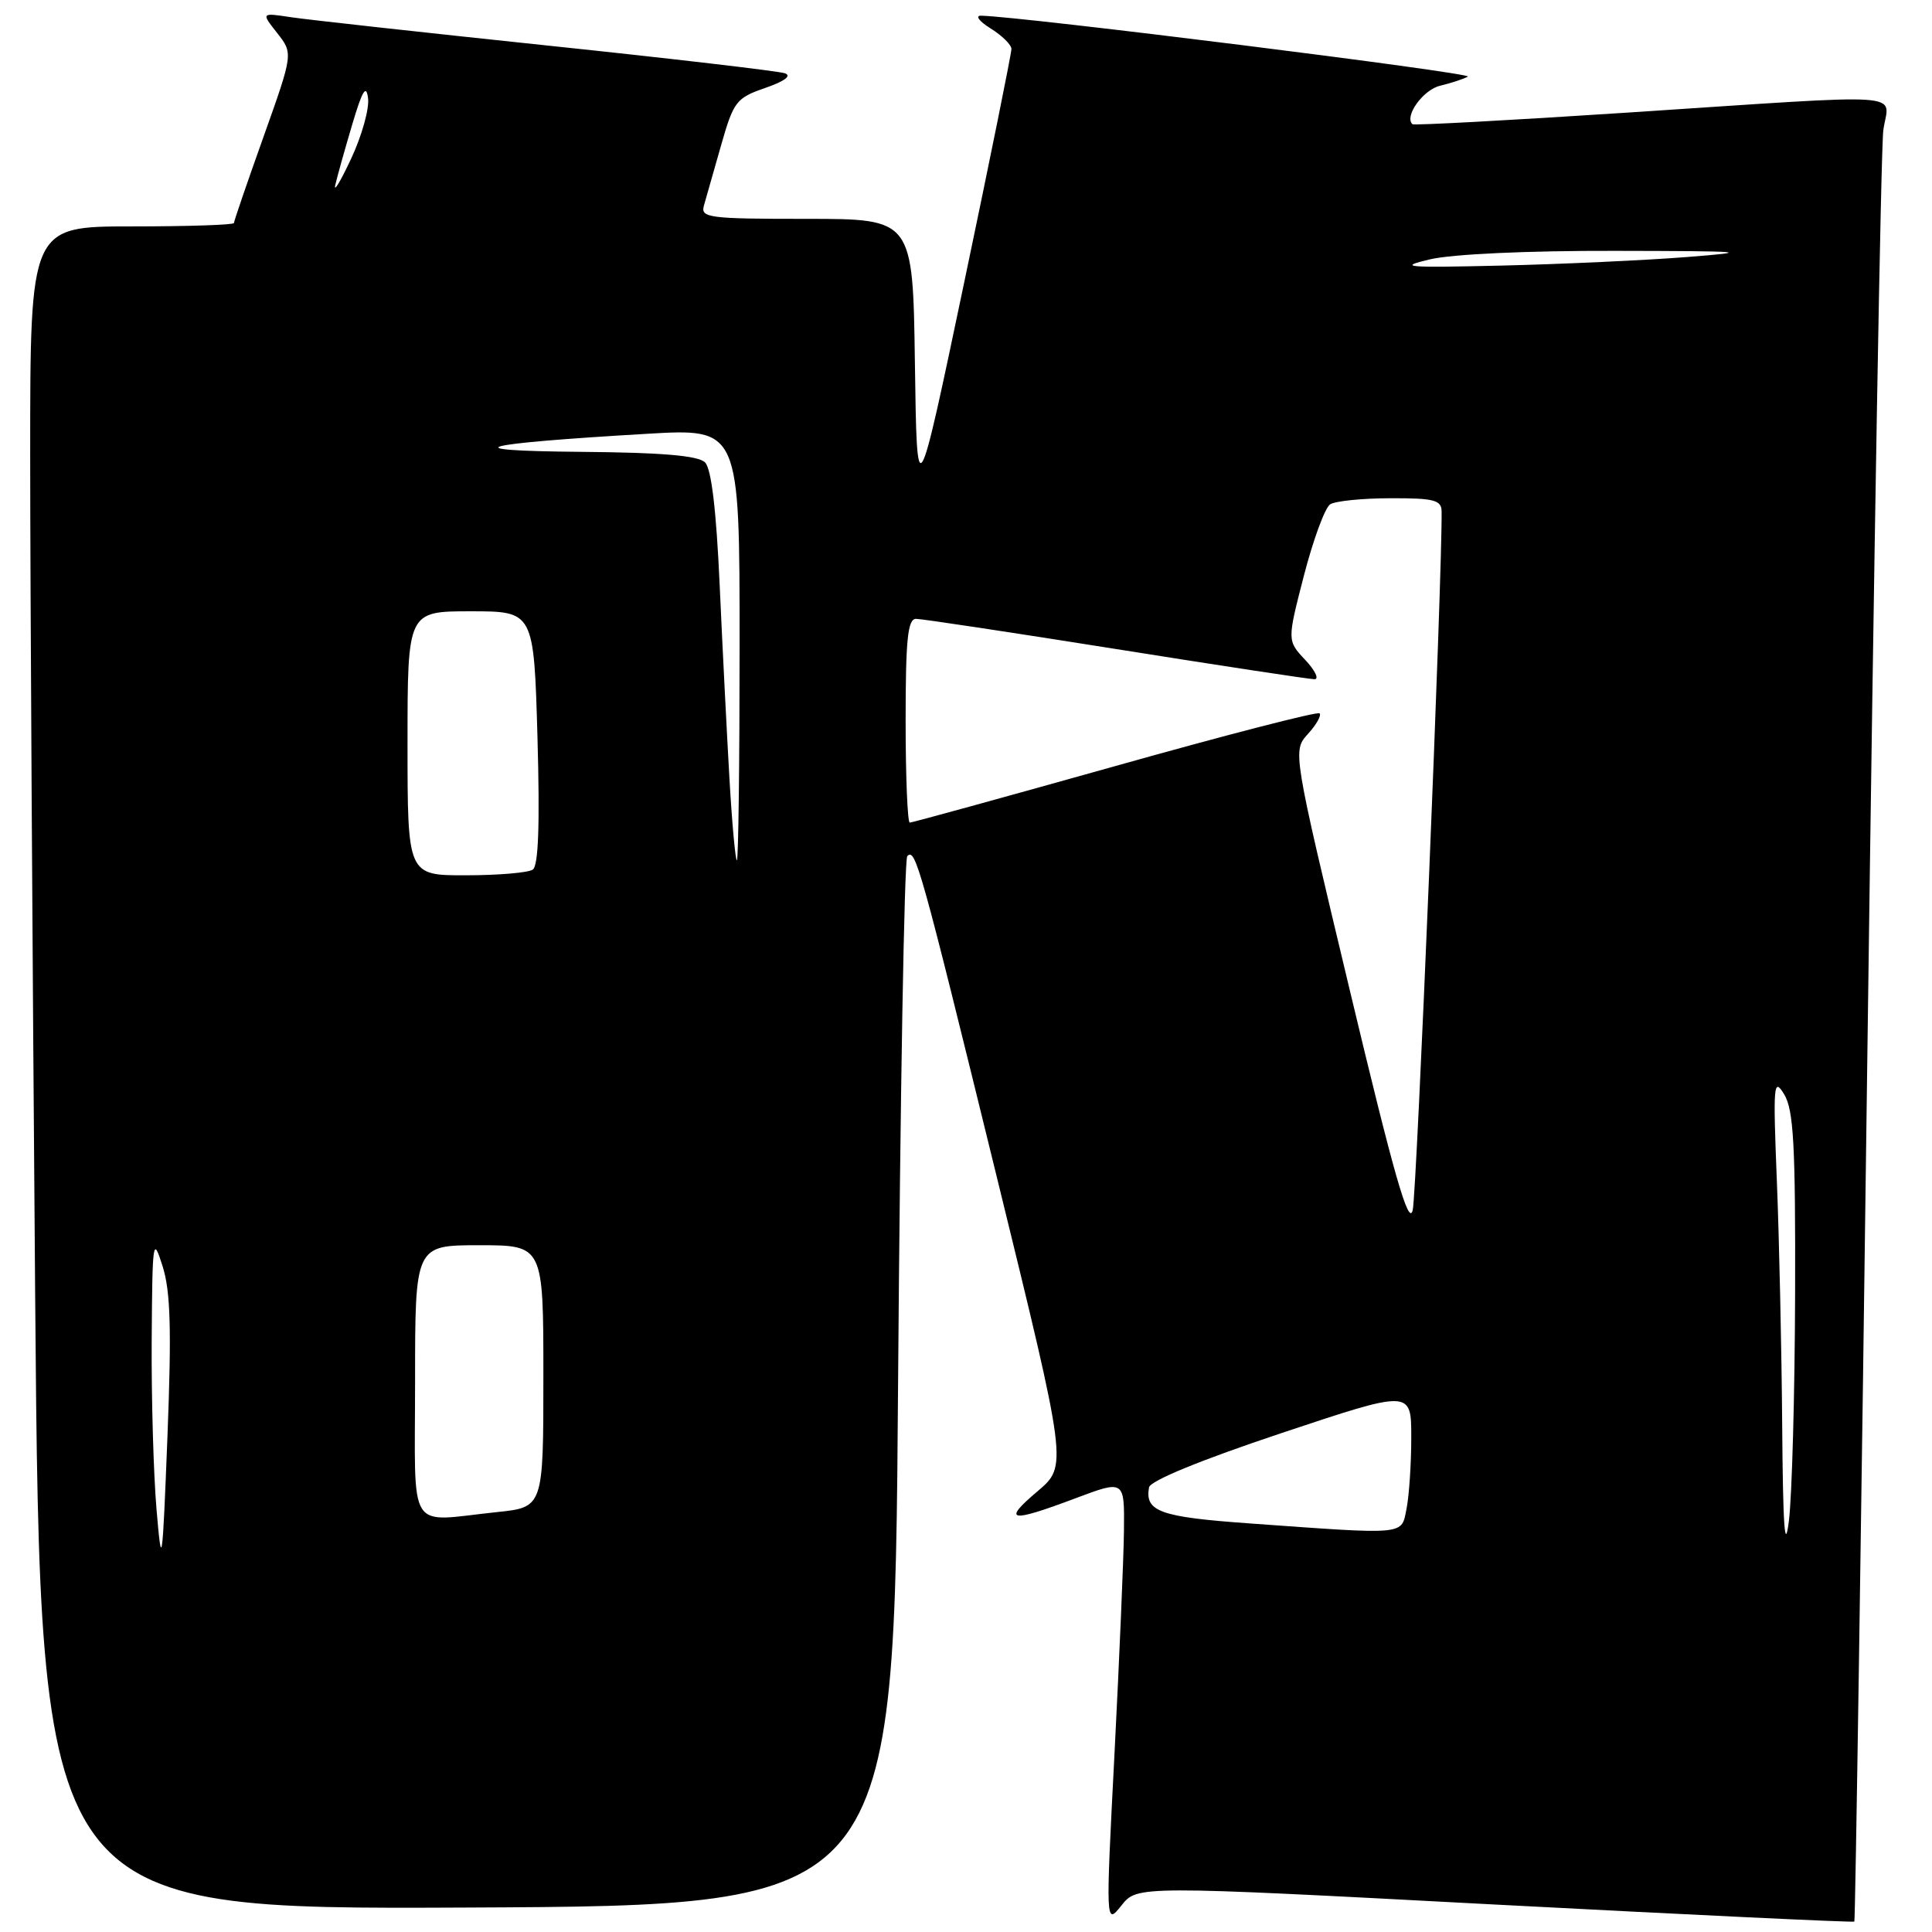 <?xml version="1.0" encoding="UTF-8" standalone="no"?>
<!DOCTYPE svg PUBLIC "-//W3C//DTD SVG 1.1//EN" "http://www.w3.org/Graphics/SVG/1.1/DTD/svg11.dtd" >
<svg xmlns="http://www.w3.org/2000/svg" xmlns:xlink="http://www.w3.org/1999/xlink" version="1.1" viewBox="0 0 256 256">
 <g >
 <path fill="currentColor"
d=" M 198.08 252.36 C 224.15 253.73 245.58 254.75 245.71 254.62 C 245.84 254.49 246.63 201.98 247.46 137.94 C 248.30 73.90 249.23 19.59 249.55 17.25 C 250.24 12.14 254.08 12.40 215.50 14.93 C 200.10 15.94 187.35 16.63 187.16 16.46 C 186.03 15.43 188.56 11.90 190.82 11.36 C 192.29 11.01 193.95 10.46 194.50 10.15 C 195.31 9.68 135.26 2.17 130.00 2.08 C 129.18 2.06 129.74 2.82 131.25 3.76 C 132.76 4.70 134.01 5.92 134.02 6.48 C 134.03 7.04 131.22 20.95 127.77 37.38 C 121.50 67.26 121.50 67.26 121.23 48.13 C 120.96 29.00 120.96 29.00 106.86 29.00 C 93.91 29.00 92.81 28.86 93.27 27.25 C 93.54 26.29 94.56 22.70 95.54 19.28 C 97.21 13.43 97.55 12.98 101.41 11.65 C 103.97 10.76 104.94 10.04 104.00 9.71 C 103.17 9.42 89.00 7.76 72.50 6.03 C 56.00 4.29 40.72 2.61 38.55 2.28 C 34.60 1.68 34.60 1.68 36.73 4.38 C 38.85 7.08 38.85 7.08 34.93 18.09 C 32.77 24.14 31.00 29.30 31.00 29.55 C 31.00 29.80 24.93 30.00 17.50 30.00 C 4.00 30.00 4.00 30.00 4.00 60.33 C 4.00 77.02 4.30 127.20 4.66 171.84 C 5.33 253.02 5.33 253.02 61.91 252.76 C 118.50 252.50 118.50 252.50 119.00 183.33 C 119.28 145.29 119.82 113.84 120.22 113.44 C 121.31 112.35 121.92 114.52 132.06 155.87 C 141.46 194.23 141.46 194.23 137.48 197.60 C 132.73 201.62 133.77 201.82 142.48 198.54 C 149.00 196.09 149.00 196.09 148.93 202.79 C 148.89 206.48 148.32 219.76 147.68 232.31 C 146.50 255.11 146.50 255.11 148.60 252.48 C 150.69 249.85 150.69 249.85 198.08 252.36 Z  M 20.74 200.00 C 20.34 195.32 20.05 185.20 20.10 177.50 C 20.19 164.21 20.27 163.72 21.55 167.80 C 22.60 171.14 22.74 176.17 22.19 190.30 C 21.51 207.58 21.43 208.07 20.74 200.00 Z  M 236.15 188.91 C 236.07 178.68 235.75 164.06 235.44 156.41 C 234.93 143.66 235.01 142.71 236.41 145.00 C 237.66 147.07 237.92 151.67 237.86 171.50 C 237.82 184.70 237.45 198.20 237.04 201.50 C 236.50 205.84 236.25 202.35 236.15 188.91 Z  M 165.56 201.86 C 153.70 201.01 151.69 200.29 152.25 197.09 C 152.40 196.21 159.11 193.46 169.75 189.91 C 187.00 184.15 187.00 184.15 187.00 190.45 C 187.00 193.92 186.72 198.16 186.38 199.88 C 185.66 203.46 186.62 203.37 165.56 201.86 Z  M 55.00 183.00 C 55.00 165.00 55.00 165.00 63.50 165.00 C 72.00 165.00 72.00 165.00 72.00 182.36 C 72.00 199.72 72.00 199.72 65.85 200.36 C 53.77 201.62 55.00 203.59 55.00 183.00 Z  M 178.89 131.36 C 171.27 99.50 171.27 99.50 173.31 97.25 C 174.43 96.02 175.12 94.79 174.85 94.52 C 174.59 94.25 162.38 97.40 147.74 101.52 C 133.09 105.63 120.86 109.00 120.55 109.00 C 120.25 109.00 120.00 102.92 120.00 95.50 C 120.00 84.69 120.28 82.00 121.38 82.00 C 122.14 82.00 134.06 83.80 147.88 86.00 C 161.69 88.20 173.52 90.00 174.17 90.00 C 174.82 90.00 174.27 88.85 172.95 87.44 C 170.55 84.89 170.55 84.89 172.78 76.25 C 174.01 71.50 175.57 67.26 176.26 66.82 C 176.94 66.39 180.54 66.02 184.25 66.02 C 190.01 66.00 191.00 66.26 191.02 67.75 C 191.13 75.87 187.73 158.15 187.19 160.36 C 186.66 162.55 184.72 155.77 178.89 131.36 Z  M 54.00 98.50 C 54.00 81.00 54.00 81.00 62.37 81.00 C 70.74 81.00 70.74 81.00 71.22 97.75 C 71.54 109.27 71.35 114.73 70.59 115.23 C 69.99 115.64 66.01 115.98 61.75 115.98 C 54.00 116.00 54.00 116.00 54.00 98.50 Z  M 96.66 103.25 C 96.32 97.34 95.73 85.76 95.36 77.52 C 94.91 67.53 94.26 62.12 93.42 61.27 C 92.51 60.37 87.74 59.96 76.82 59.87 C 59.70 59.72 63.15 58.80 85.75 57.48 C 98.00 56.76 98.00 56.76 98.00 85.38 C 98.00 101.12 97.84 114.00 97.64 114.00 C 97.45 114.00 97.00 109.16 96.66 103.25 Z  M 189.50 34.36 C 192.46 33.67 202.45 33.21 214.00 33.24 C 231.45 33.27 232.45 33.36 223.50 34.06 C 218.00 34.49 206.97 35.00 199.00 35.19 C 186.21 35.49 185.09 35.40 189.50 34.36 Z  M 44.43 24.50 C 44.68 23.40 45.69 19.80 46.67 16.50 C 48.01 11.98 48.53 11.12 48.77 13.02 C 48.95 14.41 47.94 18.01 46.53 21.02 C 45.12 24.03 44.18 25.60 44.43 24.50 Z "/>
</g>
</svg>